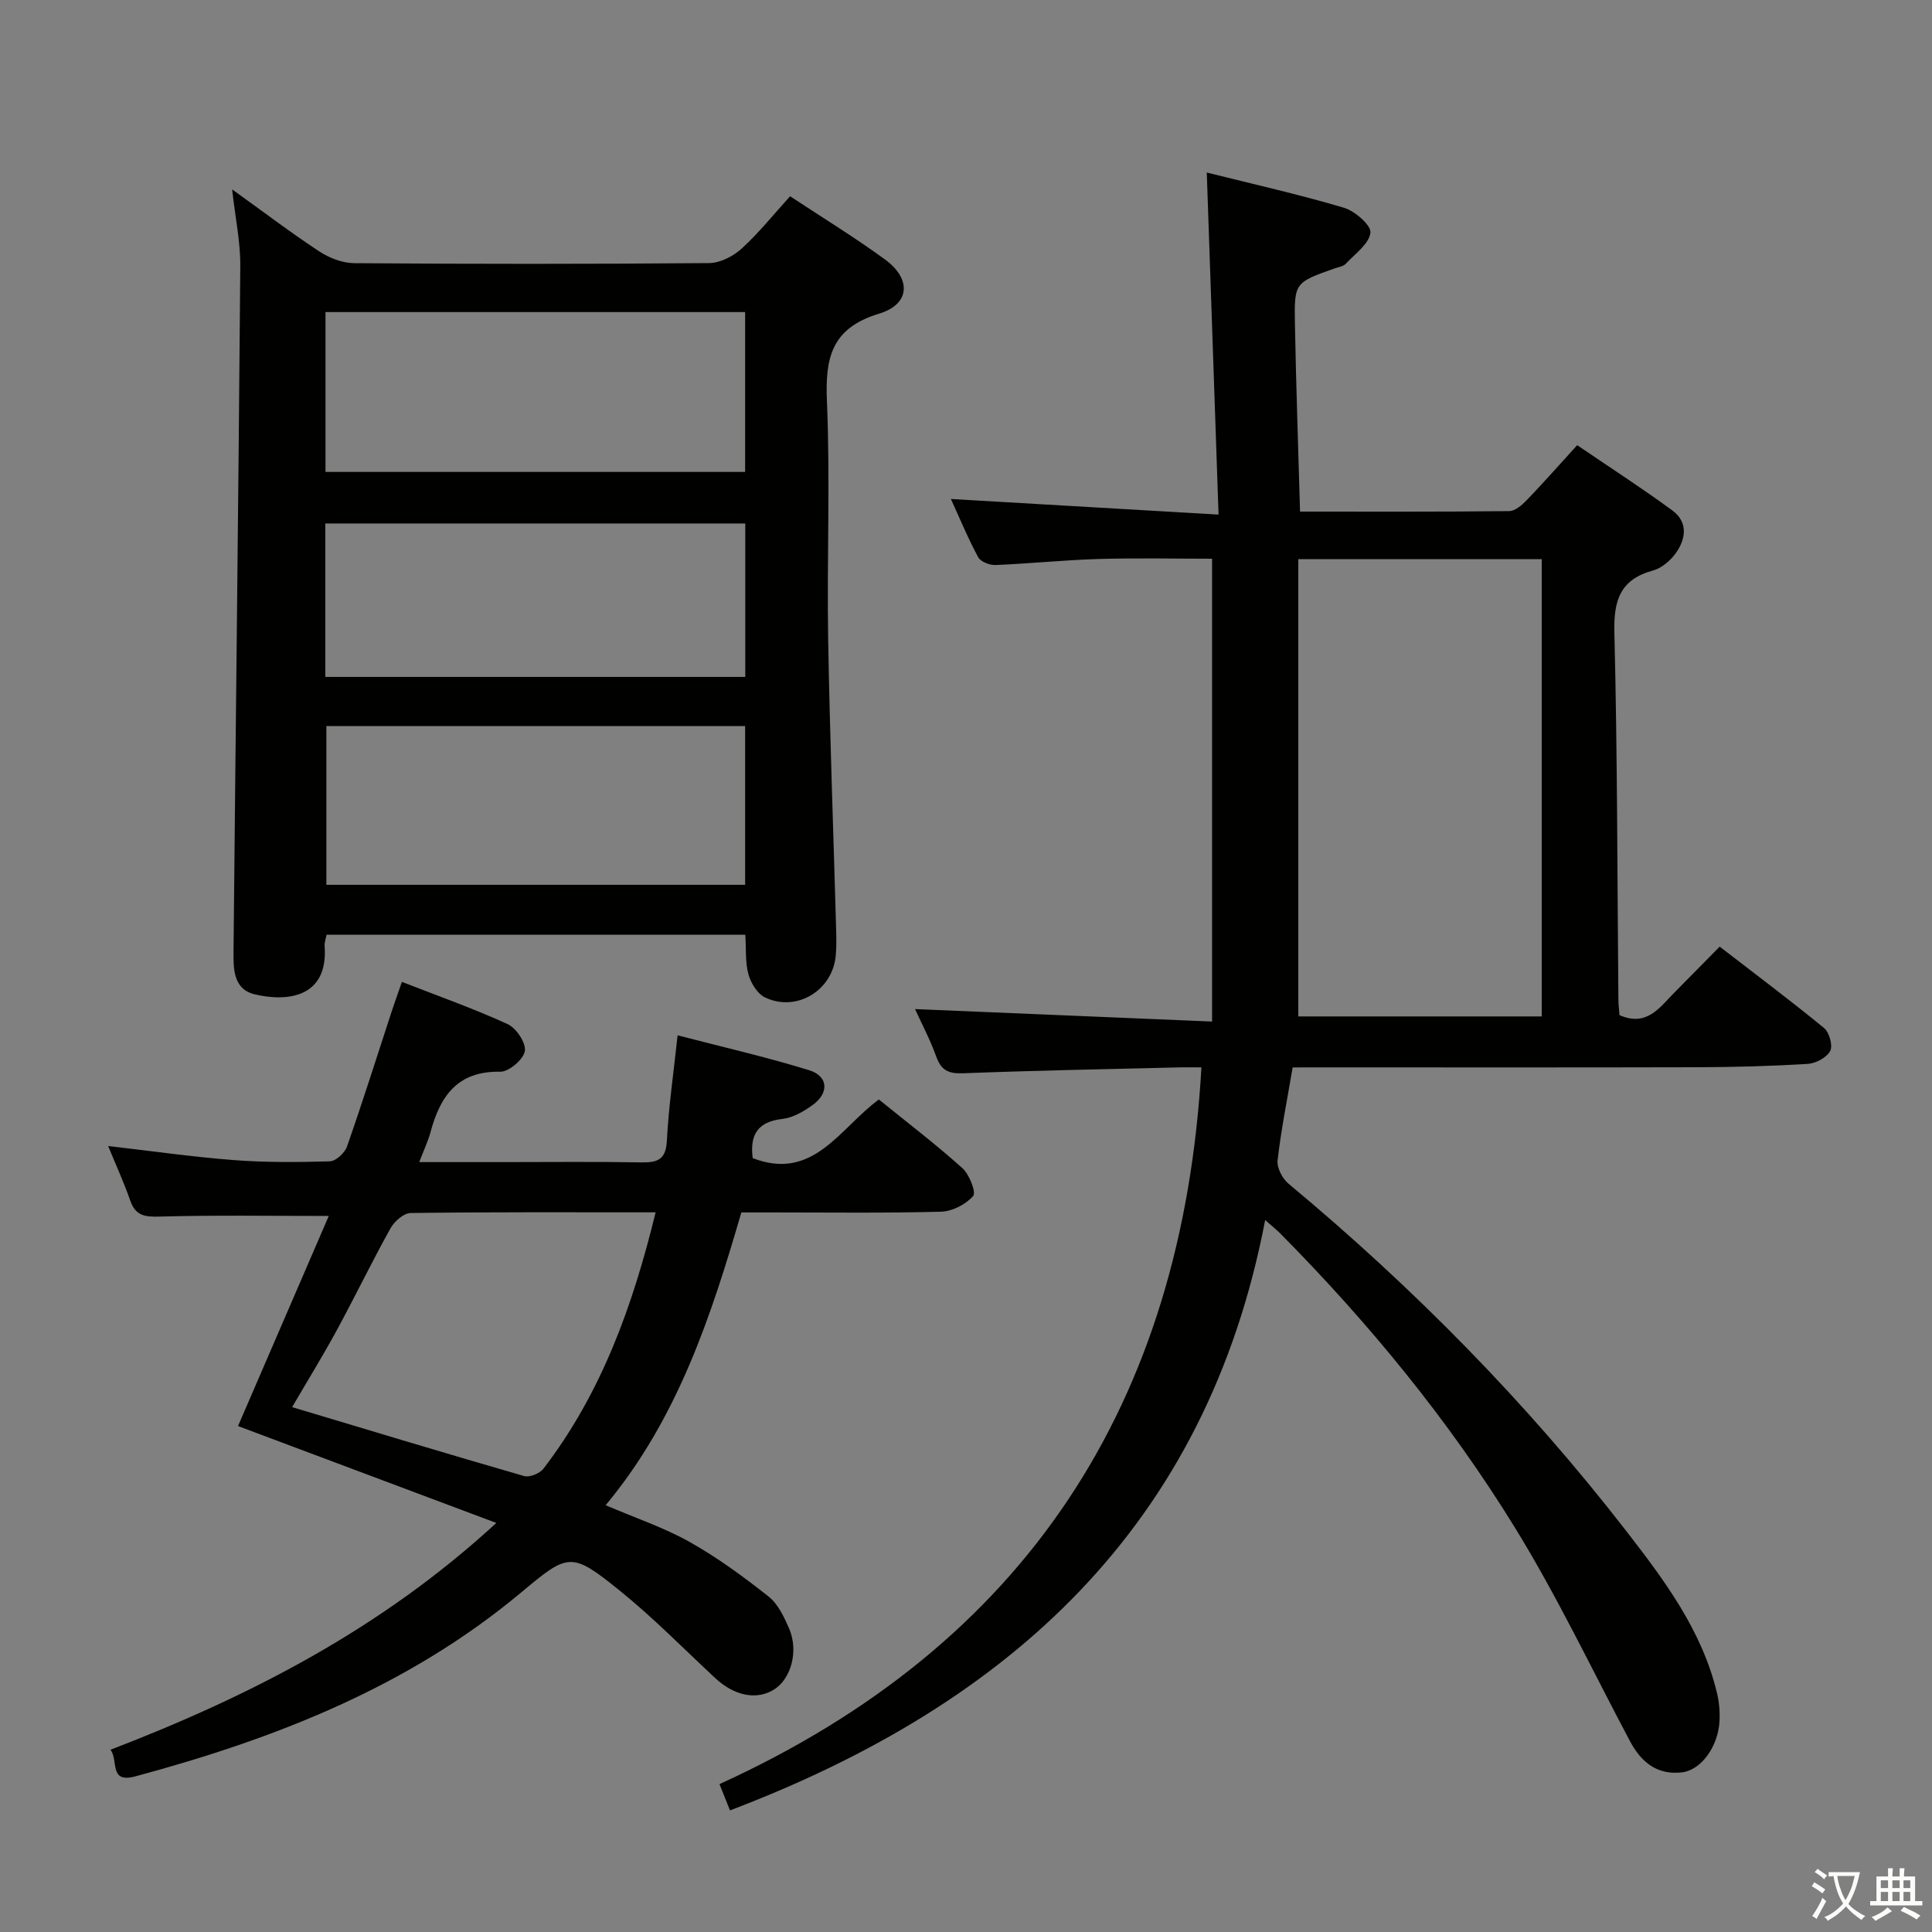 <svg enable-background="new 0 0 400 400" viewBox="0 0 400 400" xmlns="http://www.w3.org/2000/svg"><rect x="0" y="0" width="400" height="400" fill="#808080" stroke="none"/><path d="m377.9 391.2c-.2.3-.4.5-.6.8-.7-.6-1.4-1-2.2-1.5.2-.3.4-.5.5-.8.6.4 1.4.8 2.3 1.5zm-1.8 6.1c-.2-.2-.5-.4-.9-.6.4-.6.8-1.2 1.2-1.9s.7-1.3.9-1.9c.3.3.5.5.8.7-.7 1.3-1.4 2.6-2 3.7zm2.2-9c-.3.3-.5.5-.6.8-.6-.6-1.3-1.1-2-1.5.3-.3.5-.5.6-.7.6.5 1.3.9 2 1.4zm.3.2v-.9h2 4.5c-.3 1.3-.6 2.5-1 3.6s-.9 2.1-1.4 3c.4.5 1 1 1.6 1.4s1.2.8 1.9 1.1c-.3.2-.5.4-.8.8-.4-.3-1-.7-1.6-1.2s-1.2-1.1-1.6-1.6c-.5.6-1.1 1.1-1.7 1.6s-1.4.9-2.1 1.4c-.1-.3-.3-.5-.7-.8.6-.2 1.2-.5 1.9-1s1.4-1.1 2-1.8c-.5-.8-.9-1.6-1.2-2.5s-.6-2-.8-3.2c-.4.1-.7.1-1 .1zm2.5 2.7c.3 1 .7 1.7 1 2.2.3-.5.6-1.1 1-2s.6-1.9.9-3h-3.2-.4c.1.9.3 1.8.7 2.8z" fill="#fbfcfa"/><path d="m396.5 388.5v1.5 3.6h1.5v.9c-.4 0-1 0-1.7 0h-7.9c-.5 0-.9 0-1.2 0v-.9h1.3v-3.5c0-.7 0-1.2 0-1.6h2.4c0-.8 0-1.4 0-1.7h1c0 .3-.1.8-.1 1.7h1.5c0-.8 0-1.4 0-1.7h1c0 .3-.1.9-.1 1.7zm-8.2 9.2c-.2-.3-.5-.5-.8-.8.8-.3 1.4-.6 1.9-.9s1-.7 1.4-1.1c.3.3.6.5.9.8-1.6 1-2.8 1.6-3.4 2zm2.6-6.8v-1.6h-1.5v1.6zm0 2.7v-1.9h-1.5v1.9zm2.4-2.7v-1.6h-1.5v1.6zm0 2.7v-1.9h-1.5v1.9zm.2 2 .7-.8c.4.2.9.5 1.6.8s1.3.7 1.8 1c-.3.3-.5.5-.8.8-.4-.3-1.5-1-3.3-1.8zm2-4.7v-1.6h-1.4v1.6zm0 2.7v-1.9h-1.4v1.9z" fill="#fbfcfa"/><g fill="#010100"><path d="m267.63 221c-1.16 6.83-2.41 13-3.12 19.24-.17 1.53.99 3.77 2.25 4.82 25.82 21.49 49.28 45.27 69.86 71.82 7.93 10.23 15.75 20.65 18.86 33.63.46 1.9.63 3.95.52 5.9-.29 5.18-3.77 10.04-7.72 10.53-5.11.63-8.46-2.04-10.79-6.41-7.87-14.82-15.09-30.05-23.87-44.3-13.65-22.16-30.14-42.24-48.47-60.77-.79-.8-1.69-1.51-3.21-2.87-12.15 63.51-53.03 100.29-110.8 122.23-.72-1.78-1.31-3.28-2.18-5.44 63.37-28.86 95.87-78.72 99.78-148.39-1.48 0-3.22-.04-4.95.01-14.81.36-29.62.64-44.42 1.21-2.98.11-4.5-.59-5.52-3.43-1.26-3.52-3.04-6.86-4.4-9.86 20.35.85 40.37 1.69 61.5 2.58 0-32.49 0-63.89 0-95.82-7.27 0-15.36-.18-23.44.05-7.13.21-14.25.96-21.39 1.25-1.21.05-3.08-.67-3.59-1.6-2.1-3.88-3.79-7.99-5.66-12.07 18.51 1.08 36.51 2.13 55.42 3.23-.83-24.1-1.62-47.13-2.44-70.82 9.83 2.46 19.21 4.56 28.39 7.29 2.28.68 5.66 3.62 5.49 5.16-.27 2.32-3.18 4.38-5.09 6.43-.51.55-1.5.68-2.28.96-8.29 2.93-8.42 2.93-8.26 11.58.24 12.77.69 25.53 1.06 38.78 14.74 0 29.02.06 43.31-.1 1.21-.01 2.62-1.23 3.58-2.22 3.45-3.59 6.75-7.33 10.49-11.43 6.65 4.53 13.32 8.83 19.71 13.52 3.28 2.41 2.82 5.92.67 8.88-1.11 1.53-2.9 3.06-4.67 3.54-6.86 1.88-8.18 6.22-8.01 12.9.63 25.3.6 50.61.83 75.92.01 1.13.16 2.26.23 3.24 5.53 2.44 8.18-1.41 11.16-4.46 3.03-3.08 6.07-6.15 9.58-9.72 7.28 5.62 14.57 11.08 21.61 16.85 1.09.9 1.86 3.67 1.27 4.76-.74 1.37-2.99 2.57-4.66 2.67-7.63.46-15.28.67-22.93.69-25.99.07-51.99.03-77.98.03-1.81.01-3.62.01-5.72.01zm1.17-105.23v94.67h50.4c0-31.78 0-63.17 0-94.67-16.82 0-33.23 0-50.4 0z"/><path d="m48.06 39.21c6.42 4.61 12.1 8.93 18.04 12.84 2.08 1.37 4.81 2.42 7.25 2.44 24.49.18 48.97.19 73.46-.02 2.29-.02 5-1.41 6.75-3.01 3.54-3.22 6.56-7.02 10.02-10.83 6.69 4.42 13.36 8.5 19.65 13.09 5.49 4.01 5.24 9.26-1.22 11.22-9.94 3.01-11.19 9.21-10.8 18.24.69 16.29-.02 32.64.25 48.96.33 19.95 1.09 39.89 1.64 59.84.06 2 .12 4.01-.08 5.99-.72 7.17-8.17 11.64-14.64 8.53-1.58-.76-2.93-2.98-3.43-4.79-.68-2.49-.45-5.23-.64-8.18-28.97 0-57.68 0-86.7 0-.14.8-.46 1.58-.4 2.34.78 10.6-7.61 11.62-14.46 10-4.51-1.07-4.43-5.37-4.4-9 .45-47.27 1.03-94.54 1.4-141.81.04-4.92-1.02-9.84-1.69-15.85zm19.33 58.5h86.88c0-11.19 0-22.09 0-33.1-29.14 0-57.96 0-86.88 0zm86.88 52.62c-29.05 0-57.78 0-86.7 0v32.86h86.7c0-11.15 0-21.9 0-32.86zm-86.92-10.18h86.95c0-10.86 0-21.28 0-31.77-29.12 0-57.95 0-86.95 0z"/><path d="m102.76 315.31c-18.5-6.94-36.08-13.54-53.48-20.06 6.17-14.27 12.46-28.85 18.79-43.5-12.21 0-23.63-.19-35.03.13-3.1.09-4.99-.18-6.08-3.33-1.3-3.74-2.96-7.35-4.57-11.28 8.93 1.03 17.42 2.25 25.96 2.91 6.62.51 13.31.46 19.95.26 1.25-.04 3.09-1.75 3.55-3.08 3.23-9.23 6.17-18.56 9.21-27.85.61-1.85 1.27-3.69 2.15-6.22 7.56 2.95 14.88 5.53 21.9 8.75 1.79.82 3.85 3.93 3.55 5.59-.3 1.74-3.32 4.3-5.11 4.26-8.86-.17-12.42 5.08-14.42 12.52-.5 1.86-1.35 3.62-2.33 6.19h17.44c9.5 0 18.99-.11 28.49.06 3.38.06 5.14-.53 5.34-4.5.35-6.94 1.37-13.85 2.22-21.81 9.24 2.41 18.36 4.48 27.27 7.24 3.95 1.23 4.12 4.72.69 7.19-1.85 1.33-4.07 2.64-6.25 2.88-5.11.57-6.79 3.26-6.16 8.12 12.58 4.85 18-6.2 26.12-12.14 5.8 4.7 11.74 9.23 17.28 14.2 1.45 1.3 2.9 5.02 2.24 5.78-1.52 1.74-4.32 3.18-6.64 3.25-11.65.31-23.32.15-34.98.15-1.99 0-3.98 0-6.37 0-6.28 21.54-13.22 42.76-28.1 60.62 6.25 2.68 12.12 4.64 17.42 7.62 5.74 3.23 11.12 7.18 16.3 11.27 1.96 1.55 3.22 4.22 4.26 6.62 2 4.63.45 10.35-3.04 12.6-3.59 2.31-8.25 1.4-12.22-2.29-6.57-6.11-12.88-12.56-19.85-18.18-10.02-8.09-10.59-7.75-20.42.47-23.36 19.51-50.91 30.25-79.87 38.04-5.48 1.47-3.39-3.34-5.1-5.52 29.07-11.18 56.08-25.06 79.89-46.96zm32.98-64.31c-17.43 0-34.08-.08-50.73.14-1.43.02-3.37 1.74-4.17 3.18-3.88 6.97-7.34 14.16-11.15 21.16-2.91 5.35-6.11 10.53-9.21 15.85 16.25 4.87 32.11 9.68 48.03 14.27 1.13.33 3.24-.53 4-1.52 11.97-15.6 18.48-33.61 23.23-53.08z"/></g></svg>